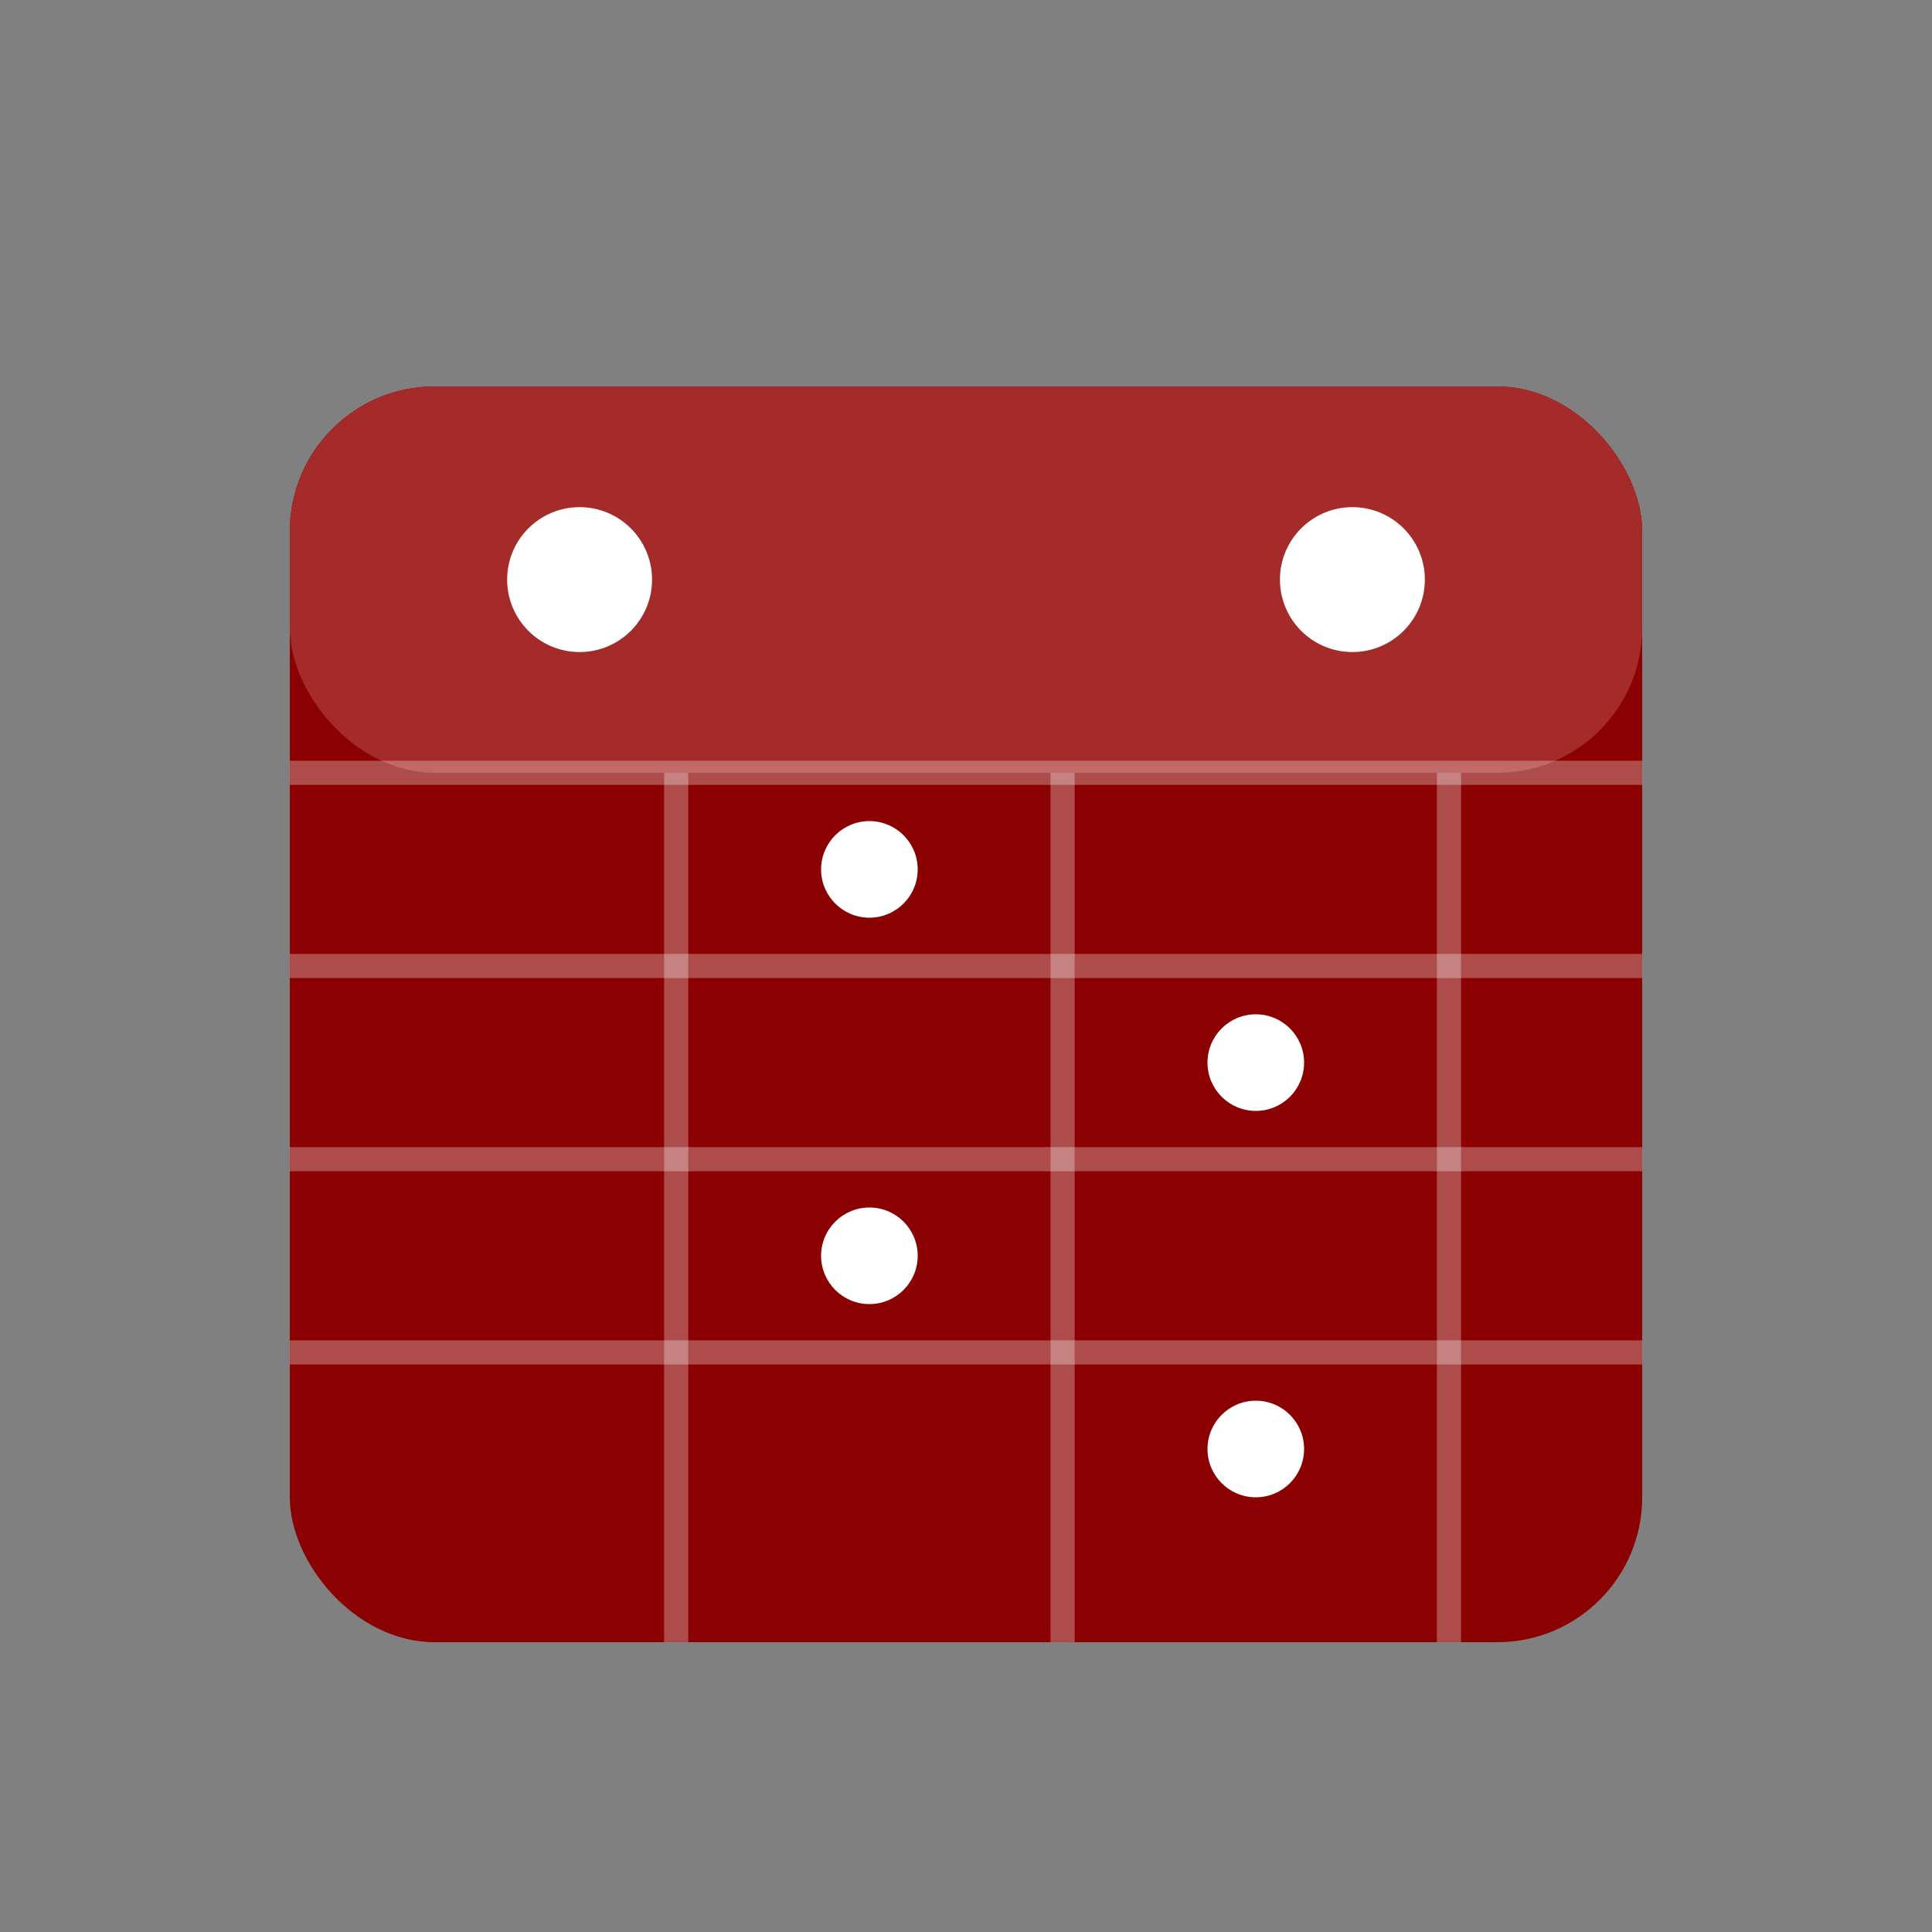 <svg width="40" height="40" viewBox="0 0 40 40" fill="none" xmlns="http://www.w3.org/2000/svg">
  <rect x="0" y="0" width="40" height="40" fill="#808080" stroke="none"/>
  <!-- Fondo del calendario -->
  <rect x="6" y="8" width="28" height="26" rx="3" fill="#8B0000"/>
  
  <!-- Parte superior del calendario -->
  <rect x="6" y="8" width="28" height="8" rx="3" fill="#A52A2A"/>
  
  <!-- Anillos del calendario -->
  <circle cx="12" cy="12" r="1.5" fill="white"/>
  <circle cx="28" cy="12" r="1.5" fill="white"/>
  
  <!-- Líneas de la cuadrícula -->
  <line x1="6" y1="16" x2="34" y2="16" stroke="white" stroke-width="0.5" opacity="0.3"/>
  <line x1="6" y1="20" x2="34" y2="20" stroke="white" stroke-width="0.5" opacity="0.3"/>
  <line x1="6" y1="24" x2="34" y2="24" stroke="white" stroke-width="0.5" opacity="0.3"/>
  <line x1="6" y1="28" x2="34" y2="28" stroke="white" stroke-width="0.5" opacity="0.3"/>
  
  <!-- Líneas verticales -->
  <line x1="14" y1="16" x2="14" y2="34" stroke="white" stroke-width="0.5" opacity="0.3"/>
  <line x1="22" y1="16" x2="22" y2="34" stroke="white" stroke-width="0.5" opacity="0.3"/>
  <line x1="30" y1="16" x2="30" y2="34" stroke="white" stroke-width="0.5" opacity="0.3"/>
  
  <!-- Puntos de eventos -->
  <circle cx="18" cy="18" r="1" fill="white"/>
  <circle cx="26" cy="22" r="1" fill="white"/>
  <circle cx="18" cy="26" r="1" fill="white"/>
  <circle cx="26" cy="30" r="1" fill="white"/>
</svg>
